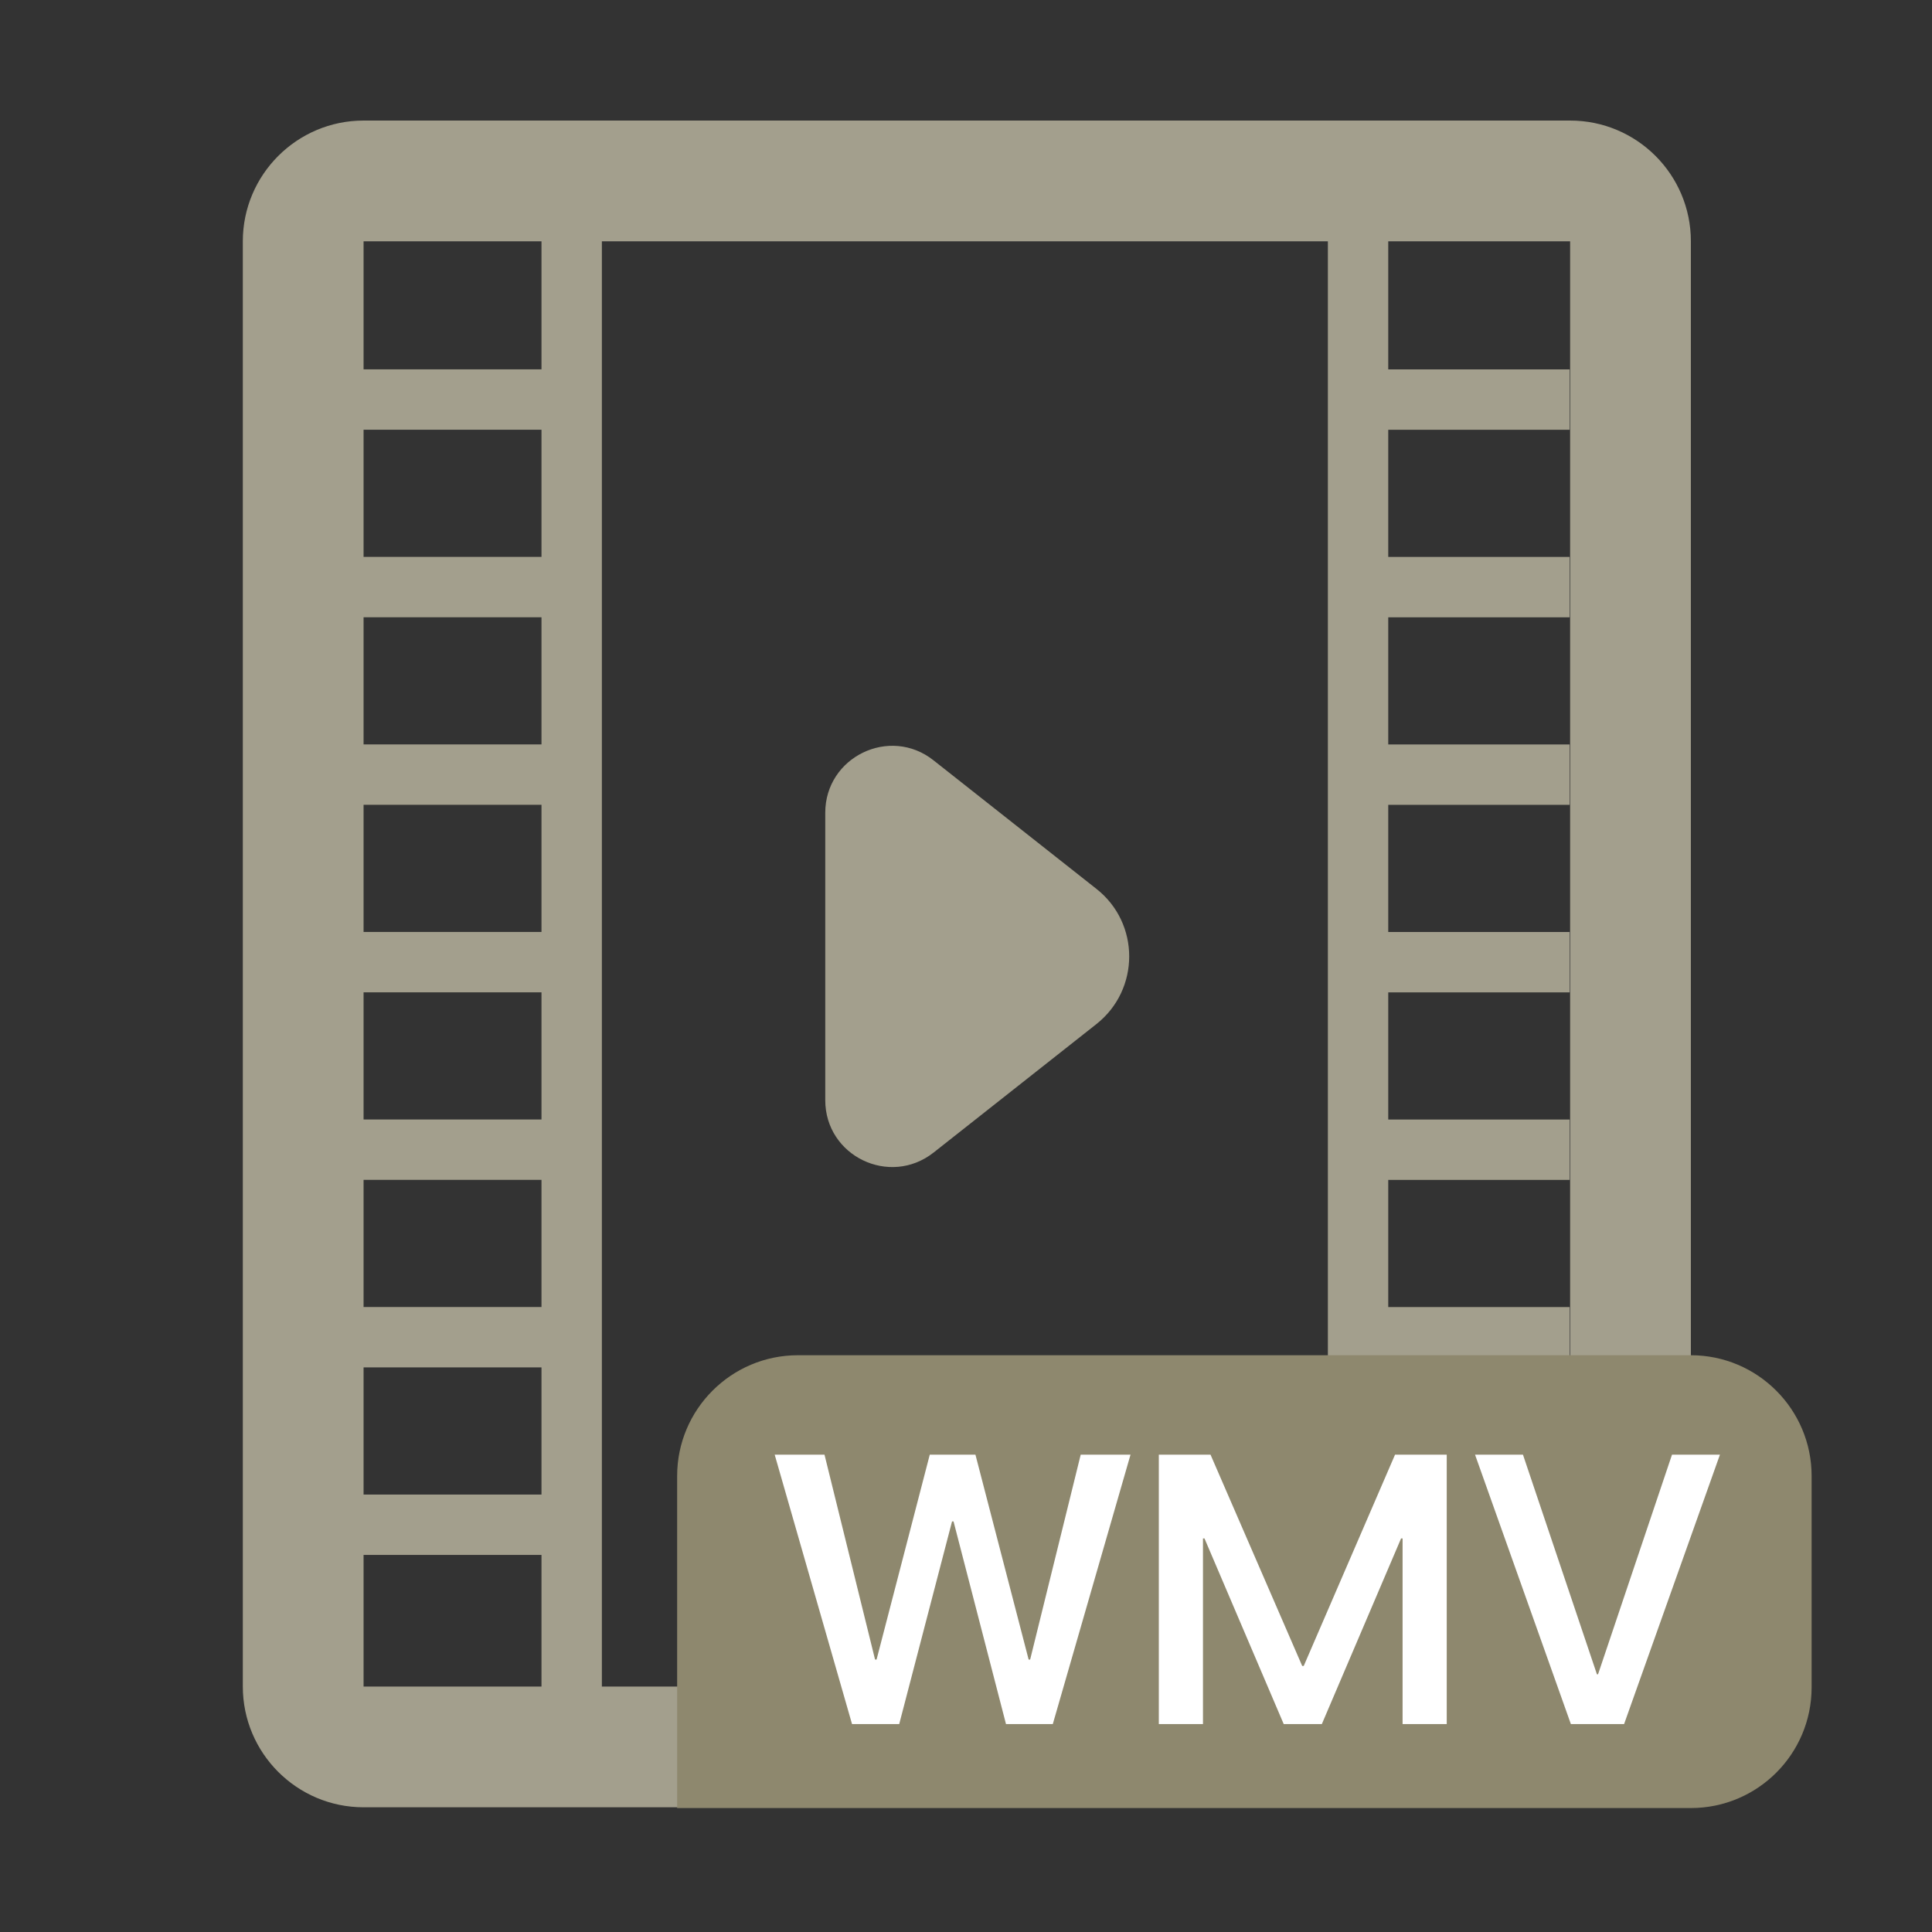 <?xml version="1.0" standalone="no"?><!DOCTYPE svg PUBLIC "-//W3C//DTD SVG 1.1//EN" "http://www.w3.org/Graphics/SVG/1.1/DTD/svg11.dtd"><svg class="icon" width="200px" height="200.00px" viewBox="0 0 1024 1024" version="1.1" xmlns="http://www.w3.org/2000/svg"><rect x="0" y="0" width="1024" height="1024" fill="#333333" stroke="none"/><path d="M832.2 127.9v766H192.7v-766h639.5m0-64H192.7c-35.3 0-64 28.7-64 64v766c0 35.3 28.7 64 64 64h639.5c35.3 0 64-28.7 64-64v-766c0-35.4-28.7-64-64-64z" fill="#A39F8D" /><path d="M287 114.7h32v813.7h-32z" fill="#A39F8D" /><path d="M189.995 227.763v-32h97.9v32zM189.999 327.16v-32h97.9v32zM190.002 426.557v-32h97.9v32zM190.005 525.953v-32h97.9v32zM190.008 625.35v-32h97.9v32zM190.015 824.144v-32h97.9v32zM190.011 724.747v-32h97.9v32zM734.02 227.787v-32h97.9v32zM734.023 327.184v-32h97.9v32zM734.026 426.58v-32h97.9v32zM734.03 525.978v-32h97.9v32zM734.032 625.374v-32h97.9v32z" fill="#A39F8D" /><path d="M733.039 824.168v-32h97.9v32z" fill="#8C98A6" /><path d="M734.036 724.771v-32h97.9v32z" fill="#A39F8D" /><path d="M703.8 106.9h32v813.7h-32zM581.1 542.8l-86.3 68.1c-23.3 18.3-57.4 1.8-57.4-27.8V430.8c0-29.6 34.2-46.2 57.4-27.8l86.3 68.1c23.2 18.2 23.2 53.4 0 71.7z" fill="#A39F8D" /><path d="M896.2 958.3H358.9v-176c0-35.3 28.7-64 64-64h473.3c35.3 0 64 28.7 64 64v112c0 35.4-28.7 64-64 64z" fill="#8E886E" /><path d="M437 771l26.8 108.6h0.8L492.8 771H517l28.2 108.6h0.8L572.8 771h26.4L558 913.8h-24.8l-27.8-107.4h-0.8l-28 107.4h-25l-41-142.8H437zM641.6 771l48.6 112h0.8l48.4-112h27.4v142.8h-23.4v-98.4h-0.8l-42 98.4h-20.2l-42-98.4h-0.8v98.4h-23.4V771h27.4zM807.2 771l39.2 116.4h0.6L886.2 771h25.4l-50.8 142.8h-28.2L781.8 771h25.4z" fill="#FFFFFF" /></svg>